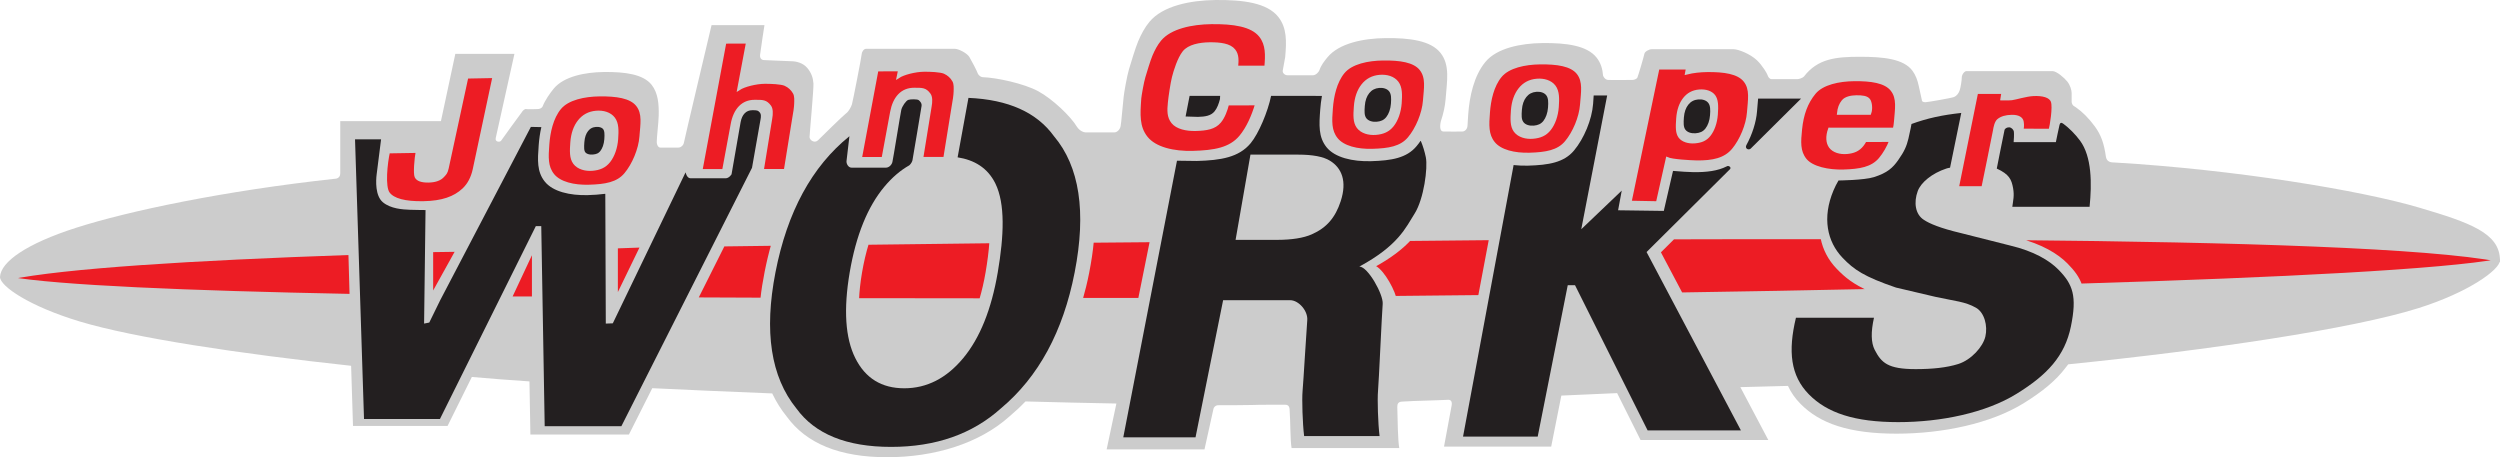 <?xml version="1.0" encoding="UTF-8"?>
<svg xmlns="http://www.w3.org/2000/svg" xmlns:xlink="http://www.w3.org/1999/xlink" width="753.9pt" height="137.9pt" viewBox="0 0 753.9 137.9" version="1.1">
<defs>
<clipPath id="clip1">
  <path d="M 0 0 L 753.898 0 L 753.898 137.898 L 0 137.898 Z M 0 0 "/>
</clipPath>
<clipPath id="clip2">
  <path d="M 607 71 L 753.898 71 L 753.898 87 L 607 87 Z M 607 71 "/>
</clipPath>
<clipPath id="clip3">
  <path d="M 602 66 L 753.898 66 L 753.898 92 L 602 92 Z M 602 66 "/>
</clipPath>
</defs>
<g id="surface1">
<g clip-path="url(#clip1)" clip-rule="nonzero">
<path style=" stroke:none;fill-rule:evenodd;fill:rgb(80.077%,80.077%,80.077%);fill-opacity:1;" d="M 336.656 121.688 C 327.105 121.52 319.145 121.309 309.242 121.059 L 309.242 121.055 C 307.715 122.652 306.105 124.156 304.406 125.582 C 295.281 133.777 281.734 137.879 267.488 137.879 C 253.242 137.879 243.152 133.777 237.223 125.582 C 235.547 123.516 234.133 121.262 232.961 118.836 L 232.871 118.641 C 220.02 118.133 207.816 117.598 196.699 117.062 L 189.66 131.031 L 159.945 131.031 L 159.664 115.016 C 153.766 114.617 147.715 114.172 142.289 113.676 L 134.969 128.441 L 106.449 128.441 L 105.883 110.309 C 71.996 106.652 40.387 101.863 24.078 96.957 C 8.82 92.355 0.004 86.32 0.004 83.508 C 0.238 78.973 7.902 73.492 23.082 68.645 C 38.664 63.668 67.344 57.562 101.234 53.883 L 101.312 53.883 C 102.176 53.723 102.605 53.09 102.605 52.309 C 102.605 51.527 102.605 36.527 102.605 36.527 L 132.969 36.527 L 137.305 16.246 L 155.133 16.246 L 149.504 41.57 C 149.148 42.863 150.797 42.977 151.141 42.391 C 151.5 41.805 157.355 33.836 157.355 33.836 C 157.594 33.359 158.297 32.773 158.648 32.891 C 159.004 33.012 161.699 32.891 162.164 32.891 C 162.633 32.891 163.453 32.66 163.691 31.953 C 164.352 30.262 165.867 28.074 166.98 26.727 C 170.027 23.047 176.387 21.785 182.094 21.715 C 188.496 21.641 193.973 22.379 196.512 25.586 C 198.465 28.059 198.727 31.453 198.637 34.887 C 198.574 37.234 198.047 41.34 198.047 42.863 C 198.047 43.691 198.516 44.504 199.102 44.504 C 199.691 44.504 203.914 44.504 204.617 44.504 C 205.316 44.504 206.137 43.797 206.25 42.977 C 206.371 42.156 214.578 7.57 214.578 7.57 L 230.531 7.57 C 230.531 7.57 229.312 15.422 229.199 16.594 C 229.133 17.223 229.391 18.121 230.445 18.121 C 231.508 18.121 237.441 18.469 238.734 18.469 C 240.023 18.469 242.137 18.941 243.422 20.465 C 244.711 21.988 245.184 23.512 245.301 25.156 C 245.418 26.797 244.129 40.398 244.129 41.34 C 244.129 42.273 245.652 43.336 246.711 42.273 C 247.766 41.219 254.332 34.766 255.152 34.18 C 255.973 33.598 256.676 32.188 256.906 31.484 C 257.145 30.781 259.844 16.945 259.844 16.359 C 259.844 15.773 260.426 14.723 261.133 14.723 C 261.836 14.723 286.926 14.723 287.98 14.723 C 289.039 14.723 291.617 16.012 292.32 17.18 C 293.023 18.352 294.664 21.52 294.785 21.988 C 294.902 22.453 295.605 23.254 296.426 23.281 C 300.41 23.398 308.738 25.156 313.074 27.504 C 317.41 29.844 322.926 35.121 324.801 38.289 C 325.582 39.418 326.676 39.926 327.379 39.926 C 328.086 39.926 335.355 39.926 336.059 39.926 C 336.762 39.926 337.699 39.223 337.93 38.051 C 338.164 36.883 338.48 32.465 338.852 29.199 C 338.934 28.176 339.867 22.781 340.473 20.84 C 341.039 18.973 342.387 14.422 343.23 12.445 C 344.133 10.328 345.191 8.316 346.609 6.605 C 350.621 1.746 358.988 0.098 366.504 0.004 C 374.934 -0.09 382.145 0.879 385.484 5.102 C 388.125 8.441 387.973 12.574 387.559 17.234 C 387.559 17.234 386.945 20.586 386.824 21.289 C 386.711 21.988 387.414 22.691 388.234 22.691 C 389.055 22.691 395.152 22.691 395.973 22.691 C 396.793 22.691 397.727 21.703 397.898 21.145 C 398.379 19.672 399.359 18.434 400.316 17.273 C 403.832 13.02 411.176 11.566 417.766 11.492 C 425.152 11.402 431.477 12.254 434.402 15.953 C 437.324 19.652 436.344 24.453 435.938 29.879 C 435.781 31.98 435.281 34.254 434.527 36.492 C 434.527 36.492 433.691 39.578 435.254 39.656 C 436.812 39.73 440.297 39.656 441 39.656 C 441.703 39.656 442.469 38.992 442.539 37.934 C 442.582 36.812 442.672 35.637 442.762 34.387 C 443.156 29.047 444.473 22.863 447.938 18.676 C 451.395 14.488 458.621 13.062 465.105 12.988 C 472.375 12.898 478.594 13.738 481.477 17.379 C 482.75 18.992 483.266 20.816 483.422 22.816 C 483.422 22.816 483.875 24.02 484.887 24.098 C 485.91 24.18 492.355 24.098 492.355 24.098 C 492.711 24.098 493.527 23.867 493.766 23.398 C 494 22.926 495.758 16.945 495.875 16.246 C 495.992 15.547 497.281 14.84 498.098 14.84 C 498.926 14.84 521.199 14.84 522.723 14.84 C 524.25 14.84 527.746 16.254 529.762 18.121 C 531.406 19.645 532.93 22.223 533.043 22.691 C 533.164 23.164 533.633 23.867 534.215 23.867 C 534.805 23.867 541.566 23.867 542.035 23.867 C 542.504 23.867 543.523 23.551 543.988 23.09 C 548.129 17.688 553.566 17.121 560.922 17.121 C 567.953 17.121 574.094 17.738 576.742 21.363 C 577.719 22.691 578.27 24.281 578.617 25.898 C 578.93 27.348 579.559 30.191 579.559 30.191 C 579.559 30.664 580.023 30.824 580.648 30.824 C 581.277 30.824 588.469 29.57 589.25 29.258 C 590.031 28.945 590.656 28.164 590.965 27.23 C 591.281 26.289 591.598 24.098 591.598 23.316 C 591.598 22.535 592.371 21.441 593 21.441 C 593.625 21.441 617.703 21.441 618.953 21.441 C 620.207 21.441 622.547 23.504 623.418 24.594 C 624.293 25.688 624.727 27.215 624.727 28.09 C 624.727 28.961 624.727 30.809 624.727 30.809 C 624.727 30.809 624.836 31.57 625.277 31.898 L 625.969 32.336 C 627.996 33.742 629.84 35.602 631.648 38.031 C 633.652 40.73 634.496 43.348 635.055 47.238 C 635.215 48.336 635.934 48.891 636.934 48.961 L 637.93 49.02 C 673.832 51.145 711.707 57.34 729.555 62.617 C 744.836 67.137 753.883 70.297 753.883 78.508 C 753.91 81.32 744.387 88.195 729.176 92.961 C 709.152 99.242 665.855 105.602 623.688 109.867 L 622.988 110.773 C 619.98 114.805 615.734 118.211 610.207 121.629 C 600.316 127.723 585.828 130.777 571.918 130.777 C 557.699 130.777 548.828 127.77 542.93 121.754 C 541.312 120.109 540.074 118.328 539.176 116.371 L 524.82 116.746 L 533.25 132.684 L 494.723 132.684 L 487.66 118.547 L 470.836 119.293 L 467.777 134.676 L 435.457 134.676 L 437.754 122.285 C 437.984 121.027 437.445 120.562 436.812 120.562 C 436.188 120.562 431.656 120.801 430.25 120.801 C 428.844 120.801 423.84 121.027 422.746 121.109 C 421.648 121.184 421.344 121.812 421.367 122.754 C 421.465 126.312 421.523 132.781 421.965 135.125 L 389.496 135.125 C 389.07 132.988 389.16 127.02 388.887 123.379 C 388.789 122.129 388.039 122.043 387.336 122.043 C 386.629 122.043 378.973 122.043 377.562 122.129 C 376.16 122.203 368.191 122.203 367.328 122.203 C 366.465 122.203 365.918 122.988 365.91 123.395 L 363.223 135.523 L 333.719 135.523 Z M 336.656 121.688 "/>
</g>
<path style="fill-rule:evenodd;fill:rgb(92.969%,10.985%,14.11%);fill-opacity:1;stroke-width:9.356;stroke-linecap:butt;stroke-linejoin:miter;stroke:rgb(80.077%,80.077%,80.077%);stroke-opacity:1;stroke-miterlimit:4;" d="M 1258.398 922.594 C 1254.062 899.625 1250.664 855.602 1254.883 846.461 C 1259.141 837.203 1271.523 832.828 1292.227 833.102 C 1312.656 833.492 1327.305 838.844 1336.211 849.156 C 1341.484 855.211 1345.273 857.438 1348.438 871.812 L 1407.773 1146.734 L 1489.922 1148.297 L 1430.078 867.32 C 1424.492 842.125 1413.711 821.93 1397.734 806.969 C 1370.625 781.695 1333.047 768.531 1276.992 767.594 C 1220.938 766.656 1185.508 776.07 1170.898 795.953 C 1156.25 815.836 1163.516 886.188 1171.328 921.148 Z M 1258.398 922.594 " transform="matrix(0.1,0,0,-0.1,0,137.9)"/>
<path style="fill-rule:evenodd;fill:rgb(92.969%,10.985%,14.11%);fill-opacity:1;stroke-width:9.356;stroke-linecap:butt;stroke-linejoin:miter;stroke:rgb(80.077%,80.077%,80.077%);stroke-opacity:1;stroke-miterlimit:4;" d="M 5633.047 955.445 L 5702.148 955.641 C 5693.906 933.961 5682.188 914.312 5669.883 899.586 C 5645.703 870.719 5608.828 864.586 5559.023 863.102 C 5513.75 861.852 5463.984 872.086 5443.789 897.086 C 5423.672 922.164 5425.781 951.461 5429.688 989.352 C 5434.375 1034.781 5447.109 1069.781 5471.25 1099.117 C 5495.469 1128.336 5545.938 1138.297 5591.172 1138.844 C 5642.031 1139.391 5685.469 1133.609 5705.547 1108.141 C 5725.664 1082.711 5718.906 1049.742 5716.133 1012.438 C 5715.547 1005.016 5714.375 997.281 5712.656 989.352 L 5517.266 989.43 C 5509.492 967.633 5510.664 948.609 5519.727 936.383 C 5529.531 923.18 5549.18 917.516 5569.375 919.234 C 5589.492 920.992 5603.984 926.891 5615.898 941.969 C 5619.023 945.953 5621.836 950.445 5624.492 955.406 Z M 5633.047 955.445 " transform="matrix(0.1,0,0,-0.1,0,137.9)"/>
<path style="fill-rule:evenodd;fill:rgb(92.969%,10.985%,14.11%);fill-opacity:1;stroke-width:9.356;stroke-linecap:butt;stroke-linejoin:miter;stroke:rgb(80.077%,80.077%,80.077%);stroke-opacity:1;stroke-miterlimit:4;" d="M 2306.641 1130.953 C 2322.773 1131.031 2355.703 1130.094 2367.773 1124.625 C 2379.961 1119.078 2389.18 1110.641 2395.586 1099.312 C 2400.977 1089.703 2399.883 1076.148 2399.57 1065.953 C 2399.258 1055.797 2396.992 1039.195 2392.734 1016.148 L 2368.281 864.742 L 2298.555 864.703 L 2324.062 1021.734 C 2326.602 1035.641 2326.719 1050.289 2321.289 1057.633 C 2309.219 1073.805 2300.547 1073.336 2275.898 1073.336 C 2257.852 1073.336 2243.086 1067.398 2231.523 1055.445 C 2220.039 1043.531 2212.188 1026.539 2208.164 1004.391 L 2182.227 864.586 L 2113.672 864.586 L 2185.898 1252.086 L 2254.492 1252.164 L 2228.047 1111.461 C 2243.555 1121.617 2279.141 1130.758 2306.641 1130.953 Z M 2306.641 1130.953 " transform="matrix(0.1,0,0,-0.1,0,137.9)"/>
<path style=" stroke:none;fill-rule:evenodd;fill:rgb(13.719%,12.157%,12.547%);fill-opacity:1;" d="M 123.668 63.262 C 121.402 63.18 117.809 62.953 115.461 60.992 C 113.121 59.035 113.34 54.508 113.586 52.559 C 113.898 50.051 114.918 42.02 114.918 42.02 L 107.062 42.02 L 109.773 126.344 L 132.672 126.344 L 161.586 68.188 L 163.223 68.188 L 164.258 128.531 L 187.379 128.531 L 226.777 50.602 L 229.363 35.922 C 229.5 35.195 229.508 34.441 229.223 34.059 C 228.602 33.215 228.145 33.238 226.863 33.238 C 225.93 33.238 225.16 33.551 224.562 34.172 C 223.965 34.789 223.555 35.676 223.344 36.824 L 220.605 52.559 C 220.602 52.559 219.895 53.766 218.801 53.766 C 218.219 53.766 209.422 53.766 208.246 53.766 C 207.078 53.766 206.746 51.965 206.746 51.965 L 184.797 97.504 L 182.684 97.582 L 182.535 58.461 L 182.312 58.461 C 180.773 58.676 179.086 58.781 177.258 58.84 C 171.848 58.988 166.707 57.773 164.297 54.777 C 161.887 51.781 162.113 48.285 162.453 43.754 C 162.582 42.004 162.828 40.148 163.254 38.332 L 160.09 38.266 L 132.719 90.59 L 129.453 97.266 L 127.891 97.582 L 128.324 63.34 C 128.324 63.34 125.938 63.344 123.668 63.262 Z M 123.668 63.262 "/>
<path style=" stroke:none;fill-rule:evenodd;fill:rgb(92.969%,10.985%,14.11%);fill-opacity:1;" d="M 185.855 89.879 L 185.855 74.441 L 193.594 74.168 L 185.848 90.129 Z M 185.855 89.879 "/>
<path style="fill:none;stroke-width:9.356;stroke-linecap:butt;stroke-linejoin:miter;stroke:rgb(80.077%,80.077%,80.077%);stroke-opacity:1;stroke-miterlimit:4;" d="M 1858.555 480.211 L 1858.555 634.586 L 1935.938 637.32 L 1858.477 477.711 " transform="matrix(0.1,0,0,-0.1,0,137.9)"/>
<path style="fill-rule:evenodd;fill:rgb(92.969%,10.985%,14.11%);fill-opacity:1;stroke-width:9.356;stroke-linecap:butt;stroke-linejoin:miter;stroke:rgb(80.077%,80.077%,80.077%);stroke-opacity:1;stroke-miterlimit:4;" d="M 2787.383 1167.359 C 2803.555 1167.477 2836.445 1166.461 2848.555 1160.953 C 2860.742 1155.445 2869.961 1147.008 2876.328 1135.641 C 2881.68 1126.031 2880.664 1112.477 2880.391 1102.281 C 2880.117 1092.164 2877.852 1075.562 2873.594 1052.516 L 2849.141 901.109 L 2779.336 901.031 L 2804.766 1058.102 C 2807.422 1071.969 2807.578 1086.656 2802.109 1093.961 C 2790.078 1110.211 2781.406 1109.703 2756.719 1109.703 C 2738.633 1109.703 2723.867 1103.688 2712.305 1091.812 C 2700.82 1079.859 2693.008 1062.828 2688.867 1040.719 L 2663.008 900.953 L 2594.414 900.914 L 2644.492 1168.453 L 2713.047 1168.492 L 2708.828 1147.828 C 2724.297 1157.945 2759.844 1167.125 2787.383 1167.359 Z M 2787.383 1167.359 " transform="matrix(0.1,0,0,-0.1,0,137.9)"/>
<path style="fill-rule:evenodd;fill:rgb(92.969%,10.985%,14.11%);fill-opacity:1;stroke-width:9.356;stroke-linecap:butt;stroke-linejoin:miter;stroke:rgb(80.077%,80.077%,80.077%);stroke-opacity:1;stroke-miterlimit:4;" d="M 6097.344 986.344 C 6098.945 995.719 6099.648 1001.188 6098.086 1011.383 C 6096.562 1021.539 6086.719 1028.336 6066.836 1028.062 C 6048.867 1027.789 6035.742 1023.727 6026.641 1016.422 C 6019.258 1010.562 6016.016 994.43 6014.453 984.273 C 6012.93 974.117 5979.688 812.711 5979.688 812.711 L 5902.539 812.867 L 5960.625 1100.484 L 6040.195 1100.367 L 6037.07 1080.914 C 6037.07 1080.914 6057.578 1080.406 6066.523 1081.461 C 6076.172 1082.438 6109.805 1092.906 6131.719 1093.961 C 6159.414 1095.289 6183.516 1089.938 6189.297 1072.945 C 6195.195 1055.875 6186.406 1000.719 6182.305 986.031 Z M 6097.344 986.344 " transform="matrix(0.1,0,0,-0.1,0,137.9)"/>
<path style="fill-rule:evenodd;fill:rgb(92.969%,10.985%,14.11%);fill-opacity:1;stroke-width:9.356;stroke-linecap:butt;stroke-linejoin:miter;stroke:rgb(80.077%,80.077%,80.077%);stroke-opacity:1;stroke-miterlimit:4;" d="M 1055.312 614.82 C 578.984 598.336 194.219 574.469 26.406 540.016 C 176.953 513.961 563.633 497.789 1058.867 487.984 Z M 1055.312 614.82 " transform="matrix(0.1,0,0,-0.1,0,137.9)"/>
<path style=" stroke:none;fill-rule:evenodd;fill:rgb(13.719%,12.157%,12.547%);fill-opacity:1;" d="M 274.199 49.859 C 271.535 51.363 269.055 53.488 266.738 56.242 C 261.652 62.305 258.148 70.93 256.238 82.117 C 254.34 93.309 254.895 101.93 257.922 107.996 C 260.949 114.059 265.867 117.09 272.688 117.09 C 279.5 117.09 285.43 114.059 290.469 107.996 C 295.508 101.93 298.977 93.309 300.887 82.117 C 302.785 70.977 303.141 61.461 300.18 55.367 C 297.836 50.57 293.746 48.223 288.777 47.445 L 292.047 29.516 C 304.035 30.027 312.637 33.879 317.84 41.078 C 325.551 50.211 327.633 63.891 324.078 82.117 C 320.598 99.98 313.18 113.66 301.828 123.156 C 293.215 130.898 282.176 134.766 268.727 134.766 C 255.27 134.766 245.75 130.898 240.145 123.156 C 232.457 113.66 230.367 99.98 233.852 82.117 C 237.402 63.891 244.836 50.211 256.152 41.078 C 256.152 41.078 255.312 48.055 255.27 48.609 C 255.211 49.371 255.812 50.559 256.793 50.559 C 257.77 50.559 266.469 50.559 267.168 50.559 C 268.047 50.559 268.871 49.773 269.105 48.898 C 269.305 48.145 271.566 34.105 271.801 33.094 C 272.039 32.074 273.203 30.355 273.91 30.117 C 274.617 29.883 276.648 29.883 277.039 30.191 C 277.434 30.512 278.051 31.137 277.902 31.992 C 277.742 32.855 275.336 47.637 275.16 48.336 C 274.93 49.27 274.199 49.859 274.199 49.859 Z M 274.199 49.859 "/>
<path style=" stroke:none;fill-rule:evenodd;fill:rgb(13.719%,12.157%,12.547%);fill-opacity:1;" d="M 622.312 37.391 C 623.945 38.609 625.766 40.406 627.242 42.391 C 630.836 47.238 630.836 55.367 630.137 62.355 L 606.836 62.355 C 607.07 60.434 607.48 59.09 607.074 56.777 C 606.602 54.117 605.902 52.559 602.148 50.836 C 602.148 50.84 604.352 39.668 604.488 39.188 C 604.633 38.703 605.352 38.328 605.973 38.402 C 606.602 38.484 607.23 39.109 607.305 39.73 C 607.391 40.359 607.305 42.309 607.234 42.863 L 619.969 42.863 C 619.969 42.863 620.879 38.395 621.062 37.703 C 621.301 36.84 621.684 36.922 622.312 37.391 Z M 576.43 37.391 C 581.234 35.641 585.676 34.688 591.438 34.059 L 588.059 50.566 C 587.551 50.652 587.156 50.746 586.91 50.836 C 582.586 52.27 579.242 55.055 578.309 57.637 C 577.066 61.027 577.543 64.645 580.184 66.309 C 581.855 67.43 585.102 68.812 591.363 70.297 L 606.211 74.051 C 613.309 75.746 617.941 78.473 620.75 81.32 C 625.113 85.754 626.383 89.293 624.504 98.438 C 622.66 107.426 617.301 113.098 608.09 118.777 C 598.883 124.461 585.395 127.297 572.449 127.297 C 559.219 127.297 550.961 124.504 545.469 118.902 C 539.98 113.305 539.145 105.941 541.586 95.809 L 565.117 95.809 C 564.152 100.129 564.23 103.348 565.328 105.488 C 567.344 109.379 569.262 111.312 577.672 111.312 C 582.695 111.312 587 110.879 590.504 109.781 C 594.488 108.523 598.004 104.539 598.707 101.488 C 599.461 98.254 598.422 94.254 595.891 92.812 C 592.609 90.934 589.531 90.805 583.695 89.527 L 571.742 86.715 C 562.125 83.43 559.074 81.32 555.672 77.766 C 550.949 72.84 549.461 65.609 552.914 57.414 C 553.344 56.398 553.848 55.398 554.422 54.426 C 554.422 54.426 562.125 54.355 565.098 53.414 C 569.152 52.133 570.773 50.617 572.441 48.254 C 574.316 45.594 574.957 44.035 575.496 41.84 C 576.074 39.418 576.43 37.391 576.43 37.391 Z M 576.43 37.391 "/>
<path style=" stroke:none;fill-rule:evenodd;fill:rgb(13.719%,12.157%,12.547%);fill-opacity:1;" d="M 409.926 80.383 C 421.652 74.051 423.918 68.648 426.578 64.434 C 429.391 59.98 430.617 50.594 429.973 47.422 C 429.617 45.695 429.113 44.051 428.457 42.484 L 428.336 42.551 C 427.961 43.098 427.57 43.617 427.16 44.098 C 424.176 47.664 419.617 48.426 413.453 48.605 C 407.855 48.762 402.535 47.504 400.035 44.406 C 397.551 41.305 397.781 37.684 398.133 32.996 C 398.23 31.68 398.395 30.301 398.645 28.922 L 383.309 28.906 C 382.371 33.598 379.574 40.293 377.121 43.223 C 373.59 47.438 368.211 48.34 360.93 48.543 L 354.93 48.465 L 338.738 131.875 L 360.523 131.875 L 368.844 90.527 C 368.844 90.527 386.48 90.527 389.055 90.527 C 391.637 90.527 394.449 93.754 394.219 96.559 C 393.98 99.379 393.043 115.328 392.805 117.902 C 392.574 120.48 392.805 127.754 393.273 131.504 L 416.023 131.504 C 415.555 127.754 415.324 120.48 415.555 117.902 C 415.793 115.328 416.727 94.457 416.965 91.637 C 417.195 88.832 412.508 80.383 409.926 80.383 Z M 409.926 80.383 "/>
<path style="fill-rule:evenodd;fill:rgb(92.969%,10.985%,14.11%);fill-opacity:1;stroke-width:9.356;stroke-linecap:butt;stroke-linejoin:miter;stroke:rgb(80.077%,80.077%,80.077%);stroke-opacity:1;stroke-miterlimit:4;" d="M 3472.344 653.336 L 3436.641 475.836 L 3260.234 475.797 C 3267.852 502.32 3274.453 529.156 3280.039 557.828 C 3286.562 591.188 3291.133 621.539 3293.867 651.773 Z M 3472.344 653.336 " transform="matrix(0.1,0,0,-0.1,0,137.9)"/>
<path style=" stroke:none;fill-rule:evenodd;fill:rgb(13.719%,12.157%,12.547%);fill-opacity:1;" d="M 367.895 29.883 C 367.547 31.242 367.043 32.648 366.23 33.617 C 365.148 34.902 363.496 35.188 361.262 35.246 L 357.527 35.129 L 358.738 28.906 L 367.945 28.906 Z M 367.895 29.883 "/>
<path style=" stroke:none;fill-rule:evenodd;fill:rgb(13.719%,12.157%,12.547%);fill-opacity:1;" d="M 521.688 51.027 C 522.234 50.48 521.262 49.781 520.711 50.172 C 518.031 51.535 514.645 51.98 510.547 51.906 C 509.305 51.879 506.82 51.762 504.516 51.539 L 501.734 63.602 L 487.953 63.41 L 489.051 57.48 L 476.844 69.129 L 484.656 28.789 L 480.59 28.789 L 480.418 31.316 C 480.066 36.055 477.668 41.805 474.645 45.406 C 471.629 49.008 467.027 49.773 460.809 49.953 C 459.398 49.992 458.004 49.941 456.672 49.797 L 456.449 49.754 L 441.195 131.668 L 463.707 131.668 L 472.77 86.008 L 474.965 86.008 L 496.855 129.789 L 524.988 129.789 L 496.539 76.004 Z M 521.688 51.027 "/>
<path style="fill-rule:evenodd;fill:rgb(92.969%,10.985%,14.11%);fill-opacity:1;stroke-width:9.356;stroke-linecap:butt;stroke-linejoin:miter;stroke:rgb(80.077%,80.077%,80.077%);stroke-opacity:1;stroke-miterlimit:4;" d="M 4495.039 659.469 L 4461.992 484.469 L 4205.781 481.852 C 4195.234 517.828 4159.688 575.172 4138.359 575.172 C 4192.812 604.547 4226.836 631.891 4250.312 657.047 Z M 4495.039 659.469 " transform="matrix(0.1,0,0,-0.1,0,137.9)"/>
<path style="fill-rule:evenodd;fill:rgb(92.969%,10.985%,14.11%);fill-opacity:1;stroke-width:9.356;stroke-linecap:butt;stroke-linejoin:miter;stroke:rgb(80.077%,80.077%,80.077%);stroke-opacity:1;stroke-miterlimit:4;" d="M 5637.695 502.789 C 5453.555 498.805 5258.125 495.367 5070 492.398 L 5067.969 495.953 L 5002.93 618.961 L 5045.312 661.07 L 5047.5 661.93 C 5192.695 662.398 5346.758 662.555 5493.047 662.398 L 5494.844 661.344 C 5501.562 627.281 5517.734 597.164 5541.484 572.359 C 5567.539 545.172 5591.68 525.836 5640.508 504.195 Z M 5637.695 502.789 " transform="matrix(0.1,0,0,-0.1,0,137.9)"/>
<path style=" stroke:none;fill-rule:evenodd;fill:rgb(13.719%,12.157%,12.547%);fill-opacity:1;" d="M 526.652 43.738 C 526.109 44.68 527.152 45.422 527.91 44.844 L 543.133 29.727 L 530.176 29.727 C 530.09 30.949 529.949 32.234 529.852 33.559 C 529.605 36.82 528.387 40.566 526.652 43.738 Z M 526.652 43.738 "/>
<path style="fill-rule:evenodd;fill:rgb(92.969%,10.985%,14.11%);fill-opacity:1;stroke-width:9.356;stroke-linecap:butt;stroke-linejoin:miter;stroke:rgb(80.077%,80.077%,80.077%);stroke-opacity:1;stroke-miterlimit:4;" d="M 1538.438 480.211 L 1608.75 630.289 L 1608.75 480.211 Z M 1538.438 480.211 " transform="matrix(0.1,0,0,-0.1,0,137.9)"/>
<path style="fill-rule:evenodd;fill:rgb(92.969%,10.985%,14.11%);fill-opacity:1;stroke-width:9.356;stroke-linecap:butt;stroke-linejoin:miter;stroke:rgb(80.077%,80.077%,80.077%);stroke-opacity:1;stroke-miterlimit:4;" d="M 1301.562 623.297 L 1301.562 484.938 L 1378.945 624.391 Z M 1301.562 623.297 " transform="matrix(0.1,0,0,-0.1,0,137.9)"/>
<path style="fill-rule:evenodd;fill:rgb(92.969%,10.985%,14.11%);fill-opacity:1;stroke-width:9.356;stroke-linecap:butt;stroke-linejoin:miter;stroke:rgb(80.077%,80.077%,80.077%);stroke-opacity:1;stroke-miterlimit:4;" d="M 2957.734 474.742 C 2965.391 500.289 2971.797 527.984 2976.914 557.867 C 2982.422 590.445 2986.445 621.422 2988.359 650.172 L 2615.508 645.602 C 2607.188 618.727 2600.352 589.469 2594.922 557.867 C 2589.883 528.18 2586.836 500.602 2585.82 475.172 Z M 2957.734 474.742 " transform="matrix(0.1,0,0,-0.1,0,137.9)"/>
<path style="fill-rule:evenodd;fill:rgb(92.969%,10.985%,14.11%);fill-opacity:1;stroke-width:9.356;stroke-linecap:butt;stroke-linejoin:miter;stroke:rgb(80.077%,80.077%,80.077%);stroke-opacity:1;stroke-miterlimit:4;" d="M 2330.547 642.516 C 2322.852 615.484 2316.094 587.281 2310.312 557.828 C 2304.648 528.766 2300.469 503.609 2297.734 476.656 L 2099.688 477.477 L 2181.445 640.562 Z M 2330.547 642.516 " transform="matrix(0.1,0,0,-0.1,0,137.9)"/>
<path style="fill-rule:evenodd;fill:rgb(92.969%,10.985%,14.11%);fill-opacity:1;stroke-width:9.356;stroke-linecap:butt;stroke-linejoin:miter;stroke:rgb(80.077%,80.077%,80.077%);stroke-opacity:1;stroke-miterlimit:4;" d="M 4249.414 961.93 C 4225.234 933.102 4188.398 926.93 4138.555 925.562 C 4093.281 924.273 4050.273 934.391 4030.117 959.469 C 4009.961 984.43 4011.836 1013.844 4014.727 1051.734 C 4017.461 1088.961 4026.641 1132.203 4050.781 1161.461 C 4075 1190.719 4125.43 1200.719 4170.781 1201.227 C 4221.523 1201.812 4264.922 1196.031 4285.078 1170.562 C 4305.273 1145.094 4298.438 1112.086 4295.664 1074.859 C 4292.812 1036.852 4273.555 990.719 4249.414 961.93 Z M 4249.414 961.93 " transform="matrix(0.1,0,0,-0.1,0,137.9)"/>
<path style="fill-rule:evenodd;fill:rgb(92.969%,10.985%,14.11%);fill-opacity:1;stroke-width:9.356;stroke-linecap:butt;stroke-linejoin:miter;stroke:rgb(80.077%,80.077%,80.077%);stroke-opacity:1;stroke-miterlimit:4;" d="M 3789.727 1065.953 C 3779.102 1029.391 3762.93 992.594 3741.211 966.578 C 3709.844 929.195 3662.148 921.148 3597.617 919.352 C 3538.984 917.711 3483.125 930.875 3457.07 963.336 C 3430.938 995.719 3433.438 1033.688 3437.031 1082.867 C 3437.656 1090.836 3444.961 1132.906 3449.688 1148.102 C 3454.141 1162.672 3464.648 1198.297 3471.25 1213.648 C 3478.281 1230.172 3486.602 1245.953 3497.578 1259.273 C 3528.945 1297.164 3594.336 1310.094 3652.969 1310.836 C 3718.789 1311.578 3775.117 1303.961 3801.211 1271.031 C 3821.797 1244.938 3820.664 1212.672 3817.422 1176.305 L 3728.945 1176.344 C 3730.781 1195.836 3732.109 1213.141 3721.172 1226.969 C 3708.281 1243.336 3680.234 1247.164 3647.461 1246.812 C 3618.281 1246.422 3585.195 1240.406 3570.117 1221.148 C 3555.195 1202.125 3543.477 1164.586 3538.789 1145.836 C 3534.102 1127.047 3528.242 1087.203 3526.562 1070.055 C 3524.102 1045.602 3523.516 1026.734 3536.484 1010.602 C 3549.492 994.391 3577.227 987.867 3606.406 988.688 C 3638.555 989.625 3662.305 993.57 3677.93 1012.203 C 3689.57 1026.148 3696.875 1046.344 3701.875 1065.875 Z M 3789.727 1065.953 " transform="matrix(0.1,0,0,-0.1,0,137.9)"/>
<path style="fill-rule:evenodd;fill:rgb(80.077%,80.077%,80.077%);fill-opacity:1;stroke-width:18.766;stroke-linecap:butt;stroke-linejoin:miter;stroke:rgb(80.077%,80.077%,80.077%);stroke-opacity:1;stroke-miterlimit:4;" d="M 4195.469 1004.312 C 4207.266 1019.352 4215.664 1042.281 4217.617 1068.297 C 4219.492 1094.273 4219.258 1113.844 4209.492 1126.891 C 4199.727 1140.016 4181.094 1145.719 4160.938 1143.961 C 4140.781 1142.242 4125.273 1133.883 4113.32 1118.922 C 4101.406 1103.961 4093.945 1083.492 4092.07 1057.477 C 4090.078 1031.461 4089.453 1011.891 4099.258 998.766 C 4109.141 985.602 4128.633 979.898 4148.906 981.578 C 4169.023 983.336 4183.555 989.312 4195.469 1004.312 Z M 4195.469 1004.312 " transform="matrix(0.1,0,0,-0.1,0,137.9)"/>
<path style=" stroke:none;fill-rule:evenodd;fill:rgb(13.719%,12.157%,12.547%);fill-opacity:1;" d="M 418.059 35.285 C 418.801 34.344 419.328 32.902 419.449 31.27 C 419.57 29.641 419.555 28.406 418.941 27.59 C 418.328 26.766 417.16 26.41 415.895 26.516 C 414.625 26.629 413.656 27.148 412.906 28.09 C 412.152 29.031 411.688 30.316 411.57 31.945 C 411.445 33.578 411.406 34.809 412.023 35.637 C 412.637 36.465 413.871 36.82 415.137 36.715 C 416.402 36.602 417.316 36.23 418.059 35.285 Z M 418.059 35.285 "/>
<path style="fill-rule:evenodd;fill:rgb(92.969%,10.985%,14.11%);fill-opacity:1;stroke-width:9.356;stroke-linecap:butt;stroke-linejoin:miter;stroke:rgb(80.077%,80.077%,80.077%);stroke-opacity:1;stroke-miterlimit:4;" d="M 4723.086 950.211 C 4698.984 921.422 4662.07 915.211 4612.266 913.805 C 4566.992 912.555 4523.984 922.672 4503.828 947.711 C 4483.672 972.789 4485.547 1002.086 4488.438 1040.016 C 4491.172 1077.281 4500.352 1120.445 4524.531 1149.742 C 4548.672 1178.961 4599.141 1188.961 4644.492 1189.508 C 4695.234 1190.055 4738.633 1184.273 4758.828 1158.844 C 4778.906 1133.375 4772.148 1100.367 4769.375 1063.102 C 4766.523 1025.172 4747.305 979.078 4723.086 950.211 Z M 4723.086 950.211 " transform="matrix(0.1,0,0,-0.1,0,137.9)"/>
<path style="fill-rule:evenodd;fill:rgb(80.077%,80.077%,80.077%);fill-opacity:1;stroke-width:18.766;stroke-linecap:butt;stroke-linejoin:miter;stroke:rgb(80.077%,80.077%,80.077%);stroke-opacity:1;stroke-miterlimit:4;" d="M 4669.102 992.633 C 4680.977 1007.633 4689.375 1030.562 4691.328 1056.578 C 4693.242 1082.555 4692.969 1102.086 4683.203 1115.211 C 4673.438 1128.297 4654.766 1133.961 4634.648 1132.242 C 4614.492 1130.484 4598.984 1122.125 4587.109 1107.203 C 4575.117 1092.203 4567.656 1071.773 4565.703 1045.758 C 4563.828 1019.781 4563.164 1000.211 4573.008 986.969 C 4582.852 973.883 4602.422 968.102 4622.578 969.898 C 4642.734 971.656 4657.227 977.555 4669.102 992.633 Z M 4669.102 992.633 " transform="matrix(0.1,0,0,-0.1,0,137.9)"/>
<path style=" stroke:none;fill-rule:evenodd;fill:rgb(13.719%,12.157%,12.547%);fill-opacity:1;" d="M 465.43 36.461 C 466.172 35.512 466.699 34.074 466.82 32.441 C 466.941 30.809 466.926 29.586 466.312 28.766 C 465.699 27.938 464.531 27.578 463.262 27.691 C 461.996 27.801 461.027 28.324 460.277 29.266 C 459.523 30.203 459.059 31.488 458.941 33.117 C 458.816 34.754 458.777 35.977 459.395 36.809 C 460.008 37.637 461.238 37.992 462.508 37.887 C 463.773 37.773 464.688 37.398 465.43 36.461 Z M 465.43 36.461 "/>
<path style="fill-rule:evenodd;fill:rgb(92.969%,10.985%,14.11%);fill-opacity:1;stroke-width:9.356;stroke-linecap:butt;stroke-linejoin:miter;stroke:rgb(80.077%,80.077%,80.077%);stroke-opacity:1;stroke-miterlimit:4;" d="M 5086.094 1158.883 C 5105.82 1163.883 5127.383 1166.031 5147.891 1166.305 C 5198.711 1166.891 5242.148 1161.031 5262.227 1135.602 C 5282.383 1110.211 5275.625 1077.203 5272.812 1039.898 C 5270.039 1001.969 5250.742 955.914 5226.562 927.047 C 5202.383 898.18 5165.547 889.742 5115.742 890.602 C 5096.719 890.953 5041.992 894.078 5027.969 900.367 L 4998.242 767.477 L 4915.391 769.078 L 4999.766 1173.961 L 5088.867 1173.961 Z M 5086.094 1158.883 " transform="matrix(0.1,0,0,-0.1,0,137.9)"/>
<path style=" stroke:none;fill-rule:evenodd;fill:rgb(80.077%,80.077%,80.077%);fill-opacity:1;" d="M 515.816 40.961 C 517.004 39.461 517.84 37.164 518.035 34.559 C 518.227 31.961 518.199 30.012 517.227 28.699 C 516.25 27.387 514.379 26.82 512.367 26.992 C 510.355 27.164 508.805 28.004 507.613 29.496 C 506.414 30.992 505.672 33.047 505.477 35.641 C 505.285 38.242 505.223 40.195 506.203 41.512 C 507.191 42.836 509.145 43.402 511.16 43.23 C 513.18 43.055 514.629 42.465 515.816 40.961 Z M 515.816 40.961 "/>
<path style=" stroke:none;fill-rule:evenodd;fill:rgb(13.719%,12.157%,12.547%);fill-opacity:1;" d="M 514.289 38.758 C 515.031 37.812 515.559 36.379 515.676 34.742 C 515.801 33.109 515.785 31.883 515.172 31.062 C 514.555 30.238 513.391 29.879 512.121 29.988 C 510.855 30.094 509.887 30.621 509.133 31.559 C 508.383 32.504 507.918 33.785 507.793 35.422 C 507.676 37.051 507.633 38.285 508.246 39.109 C 508.867 39.934 510.098 40.293 511.367 40.18 C 512.625 40.078 513.539 39.703 514.289 38.758 Z M 514.289 38.758 "/>
<path style="fill-rule:evenodd;fill:rgb(80.077%,80.077%,80.077%);fill-opacity:1;stroke-width:9.356;stroke-linecap:butt;stroke-linejoin:miter;stroke:rgb(80.077%,80.077%,80.077%);stroke-opacity:1;stroke-miterlimit:4;" d="M 5638.164 1037.477 L 5544.258 1037.477 C 5545.82 1052.516 5550.039 1064.156 5558.047 1073.805 C 5566.094 1083.531 5582.852 1086.852 5597.852 1087.008 C 5614.688 1087.242 5629.922 1085.836 5635.781 1076.812 C 5640.781 1069.234 5643.125 1050.445 5638.164 1037.477 Z M 5638.164 1037.477 " transform="matrix(0.1,0,0,-0.1,0,137.9)"/>
<g clip-path="url(#clip2)" clip-rule="nonzero">
<path style=" stroke:none;fill-rule:evenodd;fill:rgb(92.969%,10.985%,14.11%);fill-opacity:1;" d="M 608.477 72.215 C 615.57 74.062 620.262 76.867 623.156 79.809 C 625.184 81.863 626.613 83.746 627.395 86.008 L 627.672 85.977 C 688.113 84.141 736.684 81.672 753.887 78.508 L 753.883 78.508 C 732.316 74.32 674.641 72.559 607.699 71.941 Z M 608.477 72.215 "/>
</g>
<g clip-path="url(#clip3)" clip-rule="nonzero">
<path style="fill:none;stroke-width:9.356;stroke-linecap:butt;stroke-linejoin:miter;stroke:rgb(80.077%,80.077%,80.077%);stroke-opacity:1;stroke-miterlimit:4;" d="M 6084.766 656.852 C 6155.703 638.375 6202.617 610.328 6231.562 580.914 C 6251.836 560.367 6266.133 541.539 6273.945 518.922 L 6276.719 519.234 C 6881.133 537.594 7366.836 562.281 7538.867 593.922 L 7538.828 593.922 C 7323.164 635.797 6746.406 653.414 6076.992 659.586 Z M 6084.766 656.852 " transform="matrix(0.1,0,0,-0.1,0,137.9)"/>
</g>
<path style=" stroke:none;fill-rule:evenodd;fill:rgb(80.077%,80.077%,80.077%);fill-opacity:1;" d="M 377.086 46.629 L 372.602 72.336 L 384.945 72.336 C 389.547 72.336 393.109 71.773 395.621 70.648 C 400.07 68.676 402.684 65.617 404.301 60.68 C 406.289 54.598 404.578 50.621 401.062 48.465 C 399.086 47.242 395.887 46.629 391.469 46.629 Z M 377.086 46.629 "/>
<path style="fill-rule:evenodd;fill:rgb(92.969%,10.985%,14.11%);fill-opacity:1;stroke-width:9.356;stroke-linecap:butt;stroke-linejoin:miter;stroke:rgb(80.077%,80.077%,80.077%);stroke-opacity:1;stroke-miterlimit:4;" d="M 1886.641 853.727 C 1862.461 824.82 1825.625 818.648 1775.742 817.281 C 1730.508 815.992 1687.461 826.148 1667.266 851.188 C 1647.148 876.227 1649.062 905.562 1651.875 943.453 C 1654.609 980.68 1663.828 1023.922 1687.969 1053.219 C 1712.188 1082.438 1762.617 1092.438 1807.969 1092.984 C 1858.75 1093.531 1902.227 1087.711 1922.305 1062.281 C 1942.461 1036.812 1935.625 1003.844 1932.891 966.578 C 1930 928.609 1910.781 882.516 1886.641 853.727 Z M 1886.641 853.727 " transform="matrix(0.1,0,0,-0.1,0,137.9)"/>
<path style="fill-rule:evenodd;fill:rgb(80.077%,80.077%,80.077%);fill-opacity:1;stroke-width:18.766;stroke-linecap:butt;stroke-linejoin:miter;stroke:rgb(80.077%,80.077%,80.077%);stroke-opacity:1;stroke-miterlimit:4;" d="M 1832.617 896.031 C 1844.453 911.109 1852.812 934.078 1854.766 960.016 C 1856.68 986.031 1856.445 1005.602 1846.68 1018.648 C 1836.914 1031.734 1818.32 1037.477 1798.086 1035.719 C 1777.969 1033.961 1762.461 1025.602 1750.547 1010.602 C 1738.555 995.68 1731.133 975.211 1729.219 949.234 C 1727.266 923.18 1726.641 903.648 1736.445 890.484 C 1746.328 877.32 1765.859 871.617 1786.055 873.297 C 1806.211 875.055 1820.781 881.031 1832.617 896.031 Z M 1832.617 896.031 " transform="matrix(0.1,0,0,-0.1,0,137.9)"/>
<path style="fill-rule:evenodd;fill:rgb(13.719%,12.157%,12.547%);fill-opacity:1;stroke-width:18.766;stroke-linecap:butt;stroke-linejoin:miter;stroke:rgb(80.077%,80.077%,80.077%);stroke-opacity:1;stroke-miterlimit:4;" d="M 1817.773 917.867 C 1825.234 927.281 1830.469 941.734 1831.719 958.023 C 1832.891 974.312 1832.734 986.656 1826.562 994.859 C 1820.508 1003.102 1808.789 1006.656 1796.133 1005.602 C 1783.477 1004.469 1773.711 999.234 1766.211 989.82 C 1758.711 980.406 1754.062 967.555 1752.852 951.266 C 1751.641 934.938 1751.211 922.633 1757.422 914.352 C 1763.594 906.07 1775.898 902.477 1788.516 903.609 C 1801.25 904.703 1810.352 908.414 1817.773 917.867 Z M 1817.773 917.867 " transform="matrix(0.1,0,0,-0.1,0,137.9)"/>
</g>
</svg>
